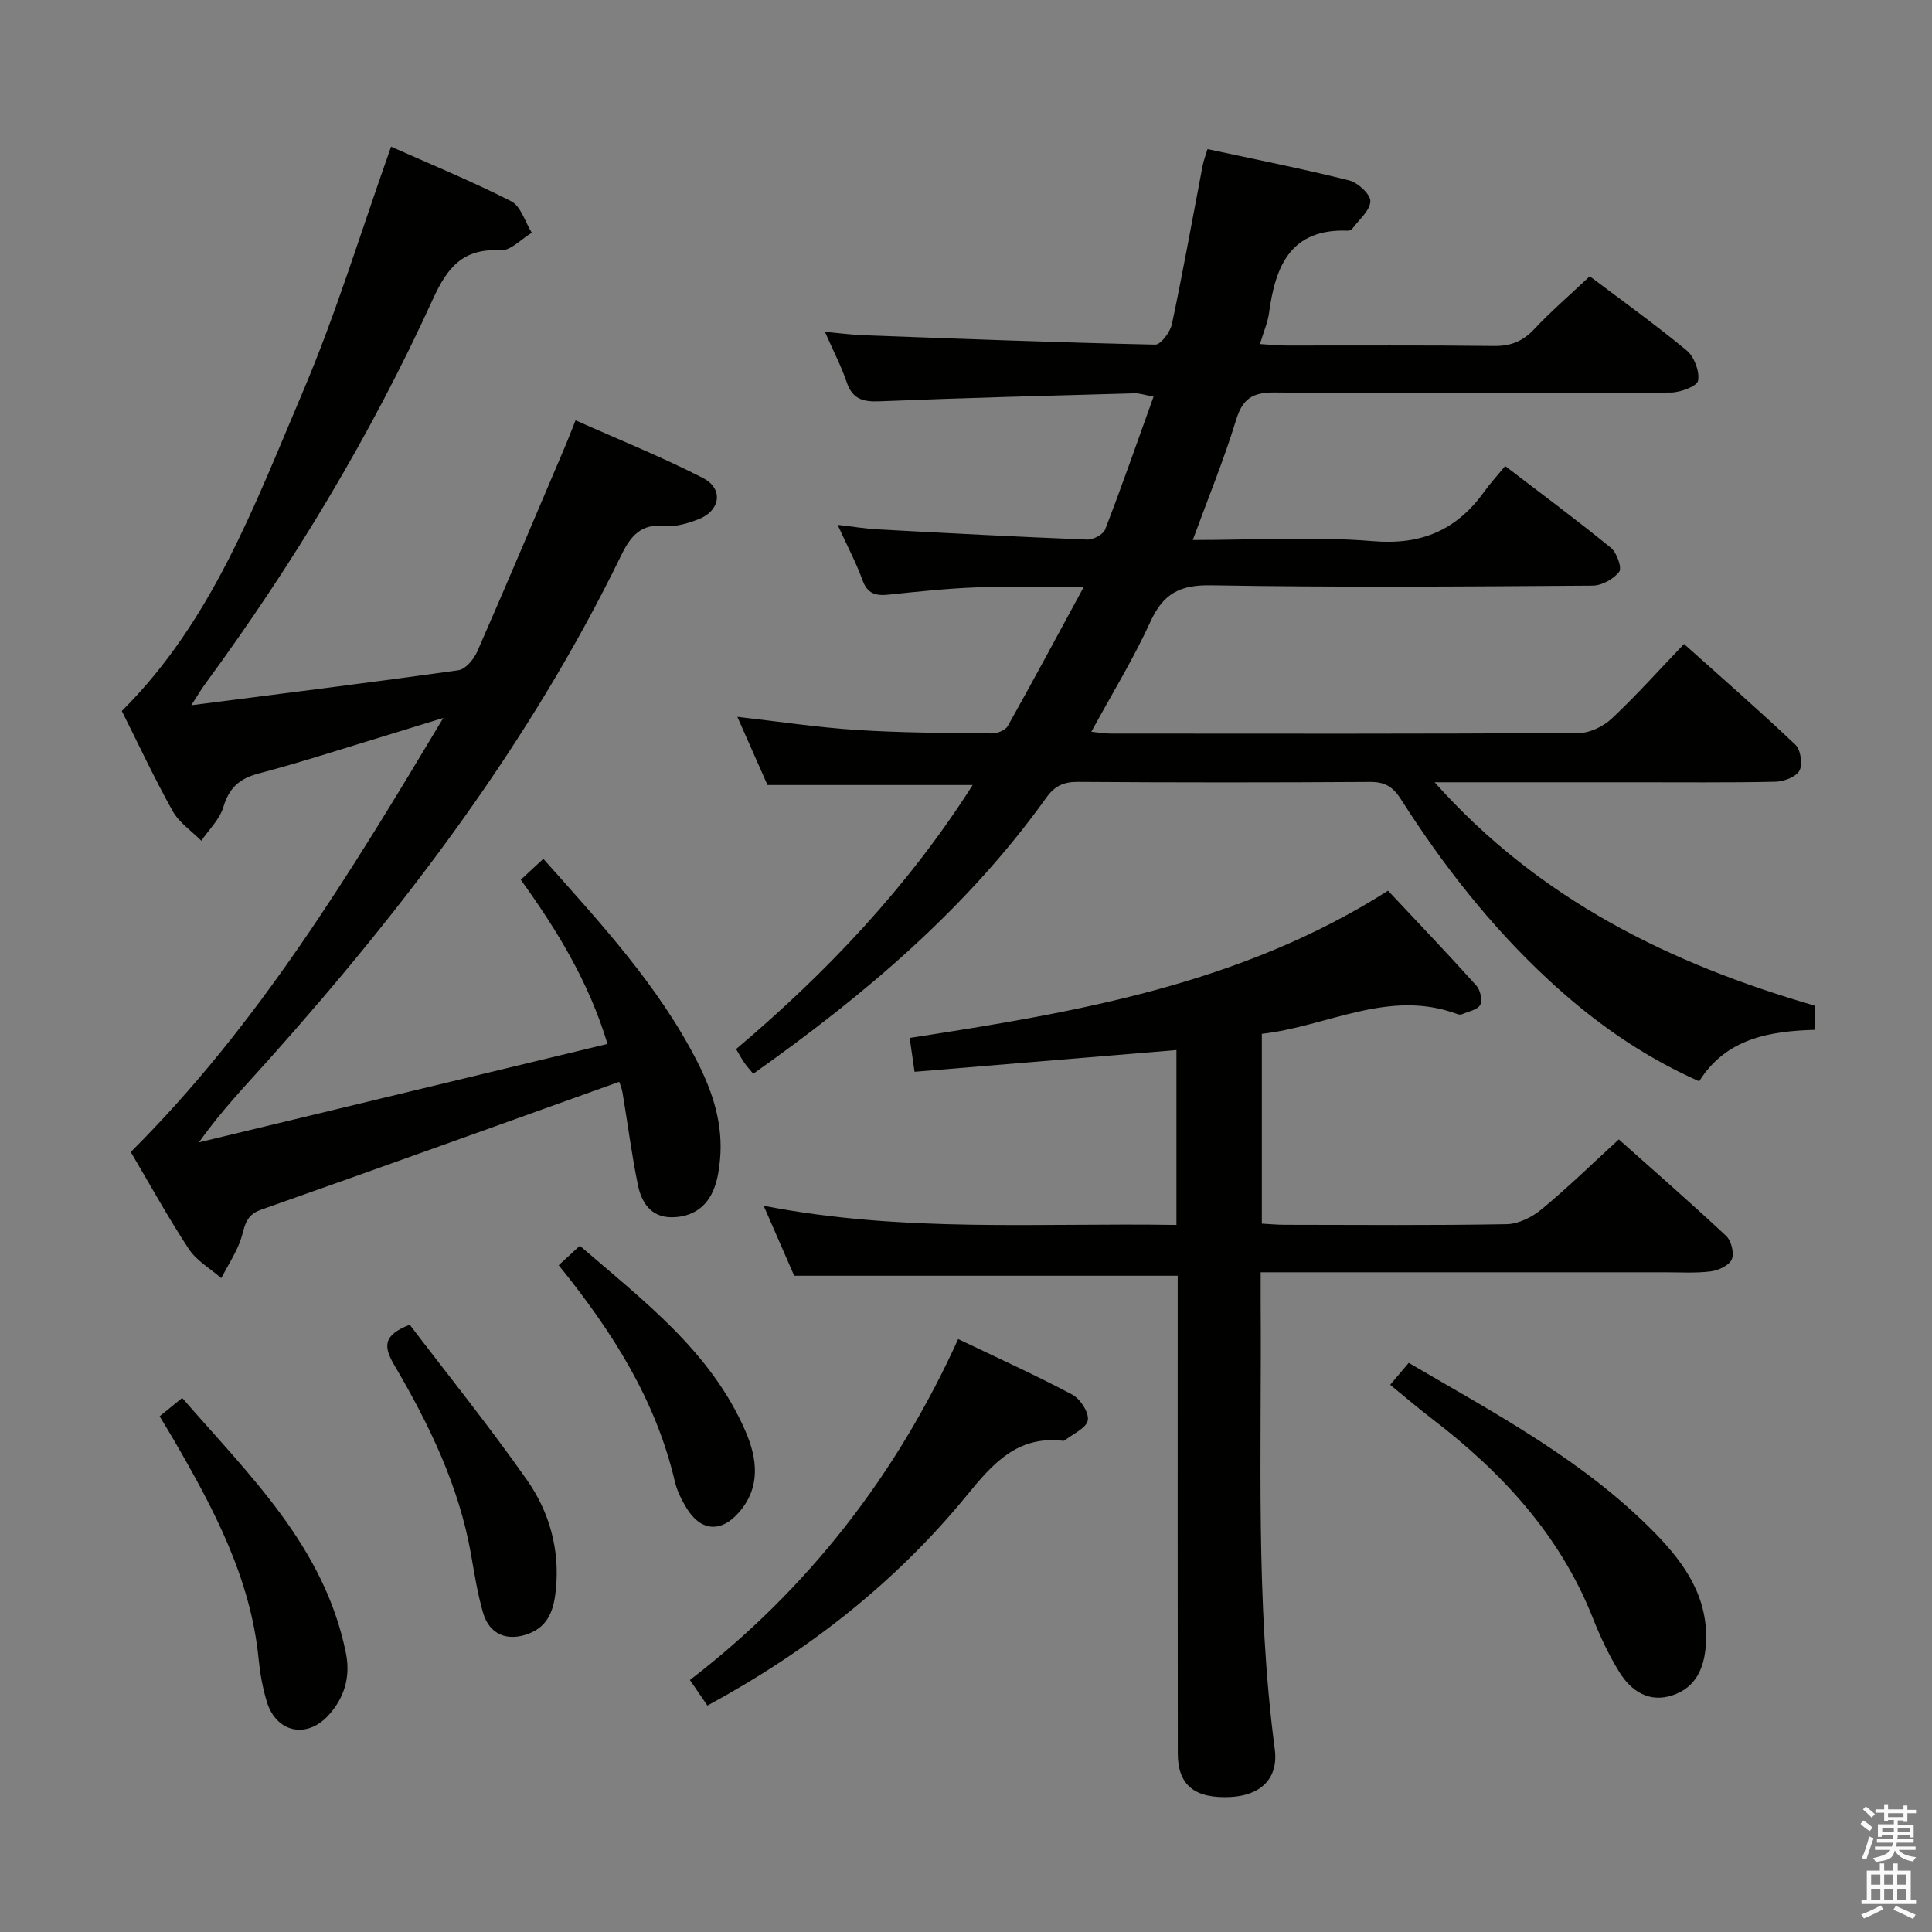 <svg enable-background="new 0 0 400 400" viewBox="0 0 400 400" xmlns="http://www.w3.org/2000/svg"><rect x="0" y="0" width="400" height="400" fill="#808080" stroke="none"/><path d="m385.2 377.6.6-.7c.6.4 1.3.9 1.9 1.5l-.6.7c-.8-.5-1.4-1-1.9-1.5zm.3 7.1c.6-1.4 1.1-2.9 1.5-4.5.3.1.6.3.9.4-.5 1.4-1 2.9-1.5 4.4zm.2-10.1.6-.6c.7.5 1.3 1.1 1.9 1.6l-.7.7c-.6-.6-1.2-1.2-1.8-1.7zm8.4-.8h.8v.9h1.8v.7h-1.8v1.8h-.8v-.3h-1.2v.9h3.3v2.6h-.8v-.4h-2.5c0 .3 0 .6-.1.8h3.4v.7h-3.5c0 .3-.1.6-.1.8h4v.7h-3.5c.7.9 1.9 1.3 3.6 1.5-.2.2-.4.5-.6.9-1.9-.3-3.2-1.1-3.8-2.3-.5 2.1-1.8 2-3.9 2.4-.2-.3-.4-.5-.6-.8 1.9-.4 3.1-.9 3.6-1.7h-3.2v-.7h3.5c.1-.2.1-.5.2-.8h-3.3v-.7h3.4c0-.2 0-.5 0-.8h-2.4v.3h-.8v-2.6h3.3v-.9h-1.2v.3h-.8v-1.8h-1.8v-.7h1.8v-.9h.8v.9h3.2zm-4.4 5.5h2.4c0-.3 0-.6 0-.9h-2.4zm1.2-3.1h3.2v-.8h-3.2zm4.4 2.2h-2.4v.9h2.5v-.9z" fill="#fafafb"/><path d="m389.2 385.8h.9v1.5h1.9v-1.5h.9v1.5h2.7v6h1.1v.9h-11.3v-.9h1.1v-6h2.7zm.2 8.7.5.8c-1.2.6-2.5 1.3-4 1.9-.2-.3-.3-.6-.6-.8 1.6-.6 3-1.3 4.1-1.9zm-2-4.3h1.9v-2.1h-1.9zm0 3.1h1.9v-2.2h-1.9zm2.7-3.1h1.9v-2.1h-1.9zm0 3.1h1.9v-2.2h-1.9zm2.4 1.3c1.4.6 2.7 1.2 4.1 1.8l-.5.9c-1.5-.7-2.8-1.4-4.1-1.9zm2.2-6.5h-1.9v2.1h1.9zm-1.9 5.2h1.9v-2.2h-1.9z" fill="#fafafb"/><g fill="#010100"><path d="m201.38 162.53c-14.58 0-28.36 0-42.48 0-1.93-4.37-4-9.06-6.24-14.12 8.53.97 16.62 2.2 24.76 2.72 9.29.6 18.62.61 27.94.72 1.12.01 2.8-.66 3.29-1.54 5.17-9.2 10.15-18.52 15.72-28.77-8.22 0-15.15-.2-22.07.06-6.14.23-12.26.88-18.37 1.52-2.64.27-4.35-.2-5.36-3.01-1.29-3.56-3.09-6.93-5.15-11.45 3.34.39 5.82.81 8.32.94 14.44.78 28.89 1.54 43.34 2.11 1.26.05 3.33-1.05 3.74-2.12 3.45-8.94 6.61-18 10.01-27.47-1.8-.33-2.87-.72-3.94-.69-17.61.49-35.23.94-52.83 1.66-3.44.14-5.58-.49-6.76-3.96-1.11-3.28-2.73-6.38-4.51-10.43 3.06.28 5.55.62 8.06.71 20.1.74 40.21 1.51 60.32 1.94 1.17.03 3.12-2.62 3.47-4.28 2.3-10.87 4.25-21.81 6.34-32.73.21-1.09.62-2.14 1.02-3.47 9.97 2.15 19.71 4.07 29.32 6.48 1.82.46 4.46 2.9 4.4 4.32-.08 1.95-2.37 3.82-3.75 5.69-.17.23-.6.41-.89.4-11.89-.48-15.03 7.34-16.34 17.04-.26 1.94-1.09 3.79-1.88 6.43 2.05.12 3.76.31 5.46.31 14.33.02 28.66-.09 42.99.09 3.45.04 5.94-.94 8.3-3.45 3.53-3.75 7.44-7.13 11.53-10.98 6.42 4.85 13.44 9.87 20.07 15.36 1.56 1.29 2.7 4.32 2.36 6.25-.2 1.15-3.66 2.45-5.66 2.46-27.32.16-54.65.24-81.98-.01-4.64-.04-6.67 1.28-8.03 5.74-2.5 8.19-5.78 16.15-8.95 24.8 12.81 0 25.15-.77 37.34.24 10.08.84 17.3-2.33 22.99-10.23 1.26-1.75 2.72-3.34 4.35-5.32 7.78 5.95 14.96 11.27 21.88 16.92 1.23 1 2.34 4.15 1.73 4.96-1.15 1.52-3.6 2.87-5.52 2.88-26.32.18-52.66.39-78.97-.07-6.44-.11-9.89 1.69-12.54 7.48-3.5 7.68-7.95 14.92-12.26 22.84 1.59.16 2.8.38 4.01.38 32.32.02 64.65.08 96.97-.12 2.3-.01 5.06-1.39 6.79-3.01 5.08-4.78 9.75-10 14.94-15.42 7.85 7.03 15.6 13.78 23.05 20.85 1.1 1.05 1.56 4.06.85 5.37-.71 1.32-3.24 2.26-5 2.3-9.83.21-19.66.1-29.49.11-13.32 0-26.65 0-41.05 0 21.71 24.38 48.88 37.6 78.79 46.28v4.97c-9.52.26-18.47 1.81-24.02 10.66-11.96-5.32-22.04-12.51-31.24-21.05-11.92-11.05-21.84-23.74-30.54-37.4-1.64-2.58-3.34-3.55-6.37-3.53-20.16.13-40.32.13-60.48-.01-2.99-.02-4.82.86-6.55 3.29-16.4 22.91-37.55 40.78-60.66 57.14-.68-.83-1.31-1.51-1.83-2.26-.56-.8-1.02-1.67-1.72-2.85 18.76-15.87 35.51-33.49 48.98-54.67z"/><path d="m91.78 148.64c-4.84 1.49-8.41 2.6-12 3.69-8.74 2.65-17.43 5.49-26.25 7.82-3.99 1.05-6.1 2.98-7.29 6.95-.76 2.55-2.99 4.66-4.56 6.97-2.02-2.03-4.59-3.75-5.94-6.16-3.81-6.82-7.12-13.93-10.52-20.71 18.67-18.56 27.49-42.62 37.39-65.86 7-16.44 12.2-33.65 18.36-50.97 8.06 3.59 16.64 7.11 24.87 11.3 2.01 1.02 2.87 4.29 4.26 6.52-2.16 1.28-4.39 3.76-6.47 3.64-7.78-.46-11.01 3.52-14.03 10.16-12.87 28.24-28.85 54.72-47.22 79.75-.75 1.02-1.38 2.13-2.77 4.27 19.23-2.47 37.3-4.71 55.32-7.25 1.46-.21 3.16-2.25 3.86-3.83 6.2-14.14 12.19-28.37 18.24-42.58.64-1.51 1.22-3.04 2.13-5.33 9 4.02 17.89 7.59 26.37 11.94 4.35 2.23 3.63 6.82-.99 8.57-2.14.81-4.59 1.58-6.79 1.35-5.04-.52-7.15 2-9.19 6.2-18.74 38.48-44.3 72.24-72.66 104.02-4.94 5.54-10.11 10.88-14.71 17.41 28.01-6.75 56.02-13.5 84.59-20.38-3.92-12.95-10.47-23.57-17.96-33.99 1.57-1.45 3.01-2.79 4.67-4.33 11.86 13.35 23.88 26.26 31.96 42.17 3.2 6.31 5.29 12.92 4.62 20.12-.18 1.97-.49 3.99-1.18 5.83-1.49 4.01-4.61 6.08-8.84 6.09-4.29.01-6.24-3.08-6.97-6.64-1.31-6.33-2.11-12.76-3.19-19.14-.19-1.1-.66-2.15-.69-2.26-24.9 8.92-49.54 17.81-74.24 26.51-3.5 1.23-3.29 4.05-4.27 6.6-1.01 2.62-2.57 5.03-3.89 7.53-2.27-1.99-5.11-3.6-6.71-6.03-4.29-6.51-8.05-13.37-12.02-20.08 26.26-26.15 45.24-57.35 64.71-89.87z"/><path d="m243.83 264.13c-26.69 0-52.61 0-79.4 0-1.72-3.93-3.8-8.71-6.32-14.49 28.89 5.63 57.07 3.51 85.46 3.97 0-12.44 0-24.2 0-36.21-18.09 1.5-36.01 2.99-54.22 4.5-.38-2.64-.63-4.39-1.01-7.01 34.32-5.29 68.5-11.04 99.04-30.48 6.13 6.54 12.3 12.99 18.27 19.63.83.92 1.32 3.03.82 4-.53 1.02-2.42 1.35-3.74 1.93-.28.12-.69.1-.99-.01-14.17-5.31-26.88 2.55-40.49 4.08v39.3c1.58.08 3.16.24 4.75.24 15.33.02 30.66.15 45.98-.13 2.46-.05 5.28-1.49 7.24-3.12 5.36-4.43 10.35-9.31 15.94-14.43 6.98 6.23 14.73 12.98 22.23 19.99 1.06 1 1.7 3.58 1.16 4.84-.53 1.25-2.73 2.28-4.32 2.49-3.12.4-6.31.19-9.48.19-25.82.01-51.64 0-77.47 0-1.95 0-3.91 0-6.27 0 0 2.58-.01 4.55 0 6.52.22 30.77-1.11 61.59 2.92 92.25.79 5.99-2.88 9.57-9.21 9.87-7.37.35-10.86-2.44-10.87-8.98-.04-30.99-.02-61.97-.02-92.96 0-1.97 0-3.95 0-5.98z"/><path d="m198.38 277.24c8.16 3.91 16.02 7.46 23.62 11.5 1.66.88 3.5 3.72 3.22 5.31-.28 1.61-3.06 2.8-4.76 4.16-.11.09-.33.1-.49.08-9.3-1.04-14.35 4.63-19.7 11.19-14.79 18.12-32.95 32.33-53.81 43.64-1.16-1.69-2.25-3.29-3.62-5.29 24.45-18.82 42.72-42.36 55.54-70.59z"/><path d="m287.82 286.71c1.34-1.59 2.5-2.96 3.84-4.54 18.05 10.55 36.47 20.31 51.17 35.42 6.15 6.32 10.98 13.4 10.35 22.9-.32 4.86-2.06 8.89-6.9 10.5-4.83 1.61-8.54-.84-10.99-4.77-2.17-3.5-3.95-7.29-5.47-11.13-6.82-17.29-18.88-30.28-33.37-41.37-2.88-2.2-5.65-4.58-8.63-7.01z"/><path d="m33.05 293.23c1.56-1.27 2.82-2.29 4.67-3.8 13.95 16.07 29.47 30.82 33.9 52.85.99 4.91-.33 9.28-3.65 12.89-4.52 4.92-10.81 3.5-12.73-2.86-.86-2.84-1.4-5.82-1.69-8.78-1.65-16.83-9.36-31.29-17.64-45.53-.83-1.44-1.7-2.85-2.86-4.77z"/><path d="m84.83 274.27c7.94 10.44 16.48 21.03 24.27 32.14 4.64 6.61 6.82 14.38 5.99 22.67-.39 3.91-1.38 7.54-5.62 9.15-4.42 1.68-8.14.2-9.45-4.31-1.16-3.96-1.79-8.08-2.51-12.16-2.5-14.13-8.65-26.82-15.81-39.01-2.25-3.84-2.59-6.26 3.13-8.48z"/><path d="m115.67 261.95c1.51-1.39 2.7-2.49 4.38-4.03 13.25 11.45 27.12 21.89 34.28 38.37 2.48 5.72 3.2 11.64-1.35 16.84-3.77 4.31-7.98 3.88-10.9-1-1.01-1.69-1.93-3.54-2.37-5.44-3.93-16.74-12.79-30.85-24.04-44.74z"/></g></svg>